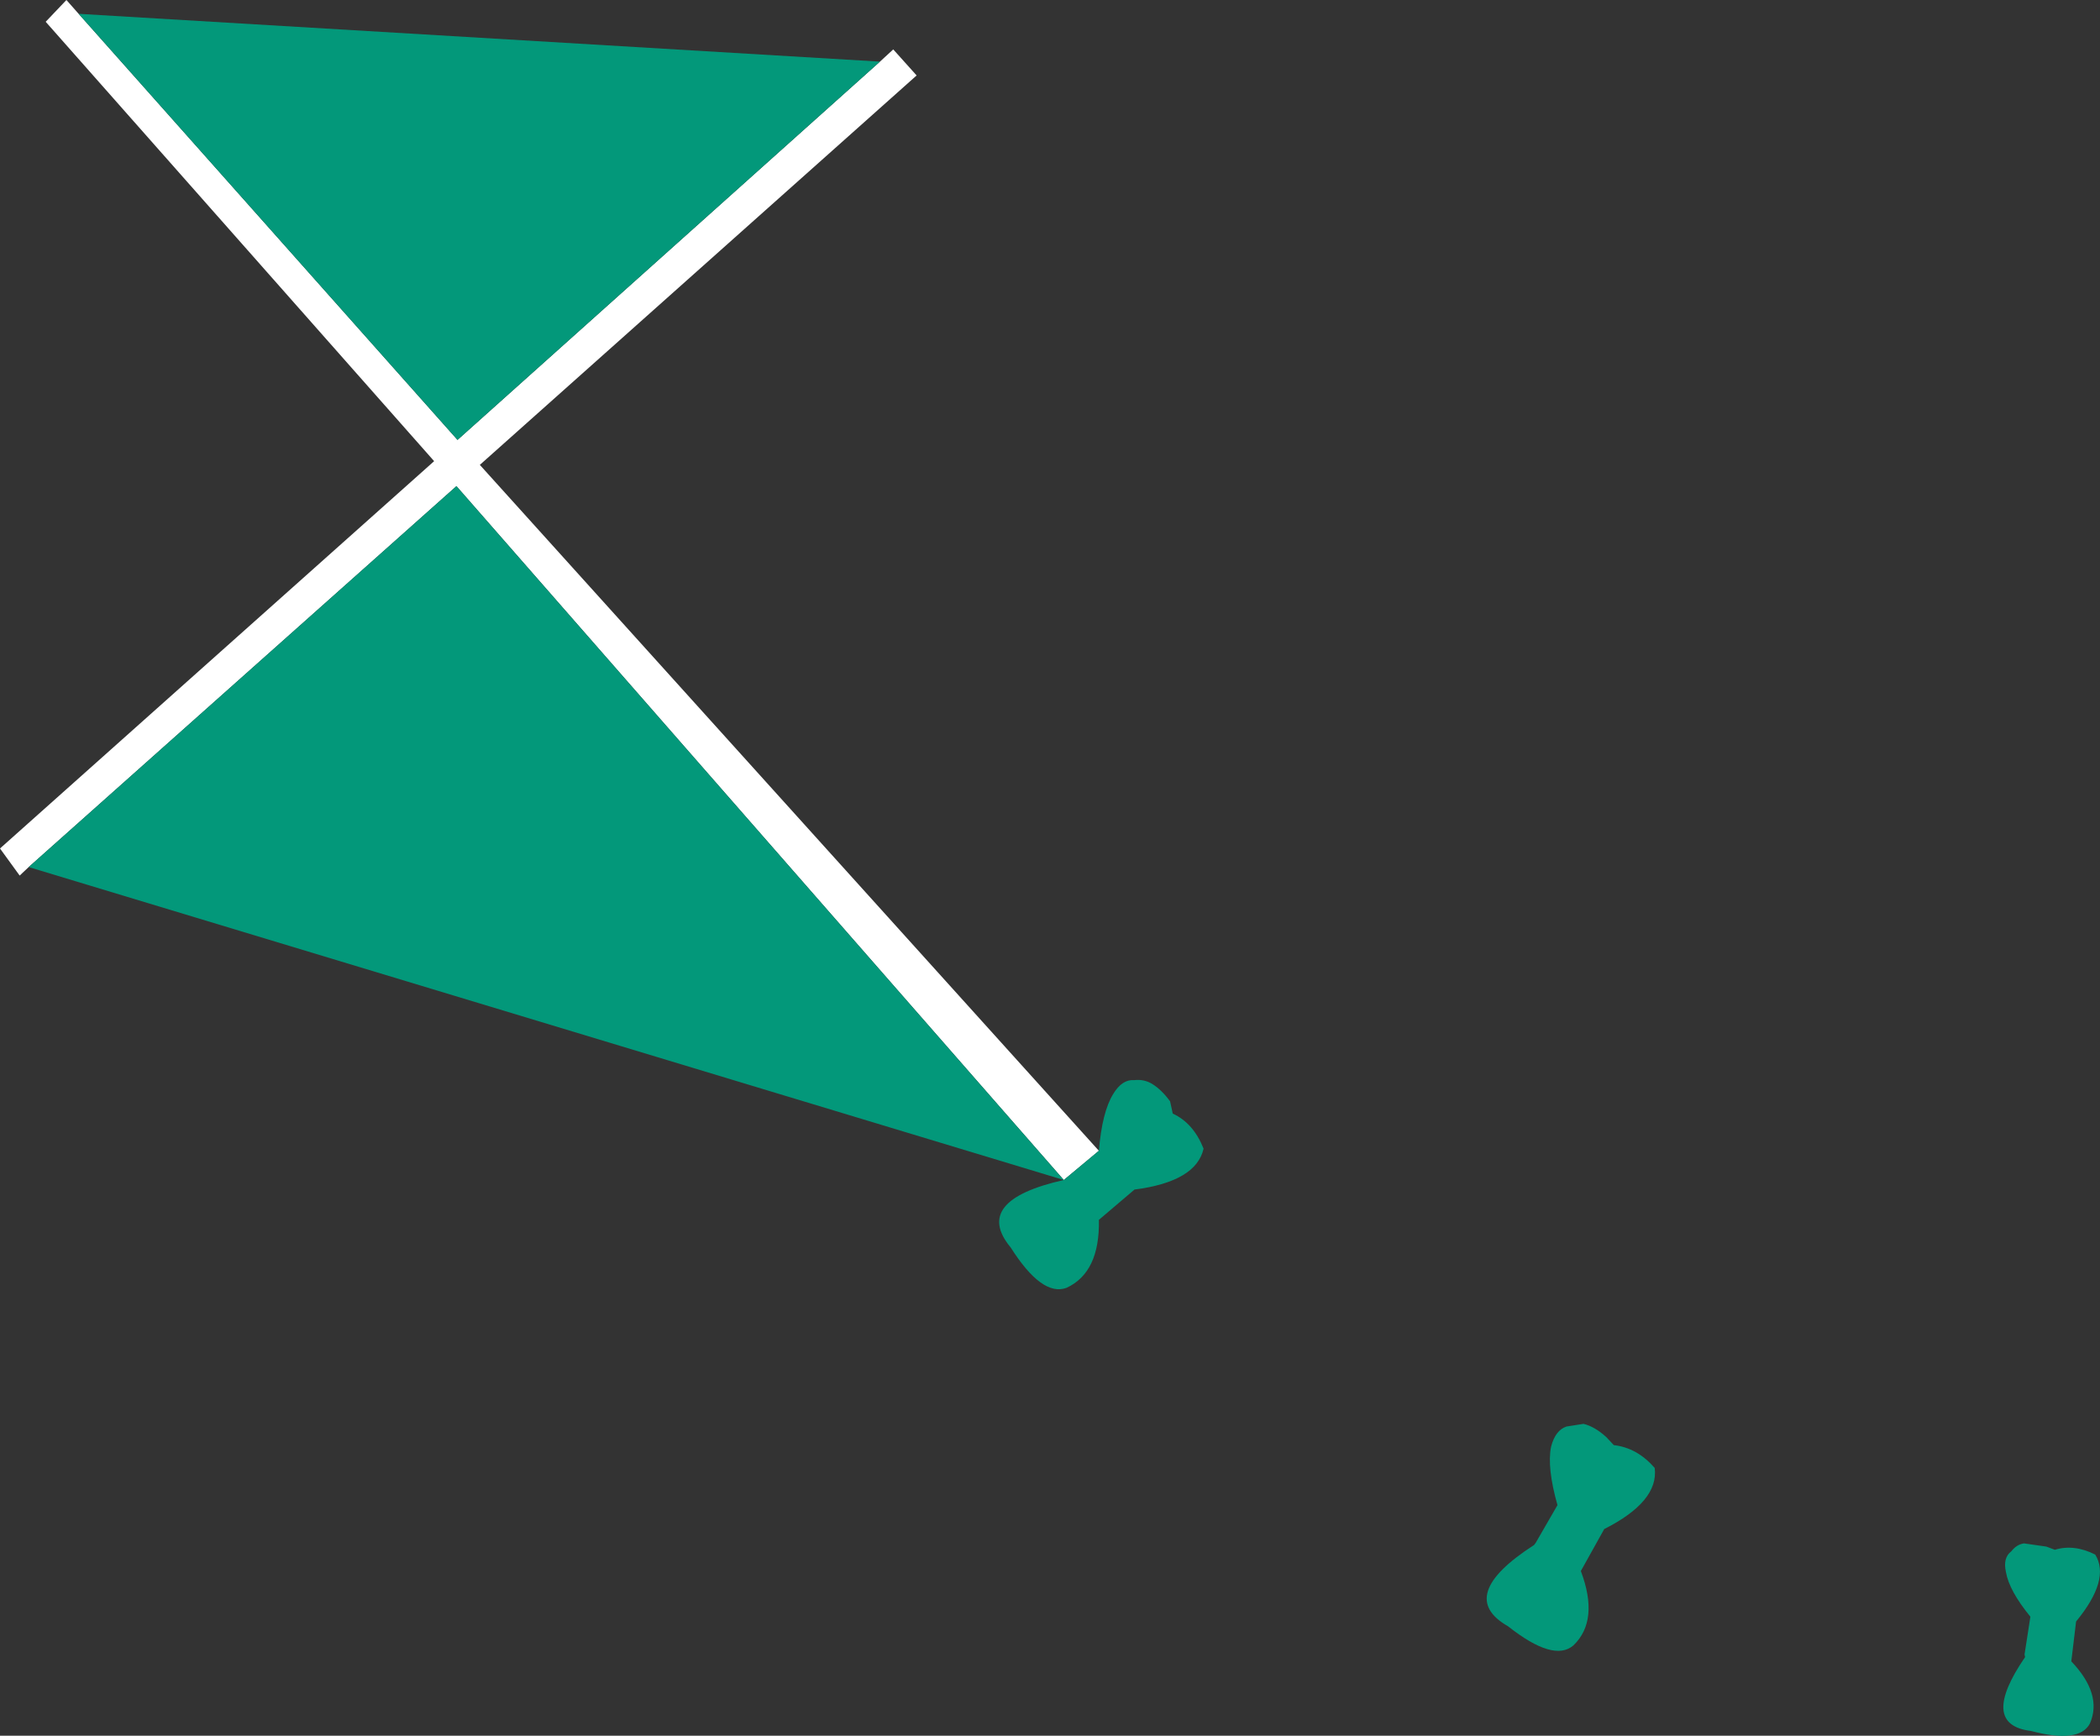<?xml version="1.0" encoding="UTF-8" standalone="no"?>
<svg xmlns:xlink="http://www.w3.org/1999/xlink" height="163.35px" width="197.6px" xmlns="http://www.w3.org/2000/svg">
  <rect width="100%" height="100%" fill="#333333" stroke="none"/>
  <g transform="matrix(1.0, 0.0, 0.0, 1.0, 98.8, 81.7)">
    <path d="M-96.1 -0.1 L-96.95 0.7 -98.8 -1.85 -57.95 -38.3 -94.5 -79.65 -92.55 -81.7 -91.4 -80.4 -55.75 -40.3 -16.0 -75.9 -14.75 -77.05 -12.55 -74.6 -53.65 -37.95 4.6 26.6 1.3 29.35 -55.85 -35.95 -96.1 -0.1" fill="#ffffff" fill-rule="evenodd" stroke="none"/>
    <path d="M-96.1 -0.1 L-55.85 -35.95 1.3 29.35 4.6 26.6 Q4.9 22.95 5.95 21.25 6.8 19.85 7.95 19.95 8.85 19.85 9.6 20.3 10.5 20.85 11.3 21.95 L11.55 23.1 Q13.5 24.0 14.45 26.4 13.75 29.5 7.95 30.25 L4.6 33.1 Q4.7 38.05 1.55 39.5 -0.75 40.35 -3.7 35.7 -7.35 31.3 1.3 29.35 L-96.1 -0.1 M-16.0 -75.9 L-55.75 -40.3 -91.4 -80.4 -16.0 -75.9 M91.65 63.55 L93.75 63.85 94.55 64.15 Q96.35 63.6 98.35 64.6 99.8 66.95 96.55 70.9 L96.1 74.65 Q99.05 77.75 97.85 80.5 96.85 82.4 92.3 81.2 87.4 80.6 91.75 74.25 L91.7 74.0 92.25 70.45 Q90.25 68.0 89.95 66.25 89.65 64.9 90.45 64.3 90.95 63.65 91.65 63.55 M53.05 54.3 Q55.25 54.55 56.9 56.45 57.3 59.6 52.15 62.2 L49.95 66.15 Q51.7 70.8 49.25 73.15 47.4 74.75 43.1 71.35 38.1 68.5 45.55 63.7 L45.7 63.5 47.75 59.95 Q46.75 56.4 47.15 54.45 47.55 52.9 48.6 52.55 L50.2 52.3 Q51.25 52.55 52.35 53.55 L53.05 54.3" fill="#03987a" fill-rule="evenodd" stroke="none"/>
  </g>
</svg>
